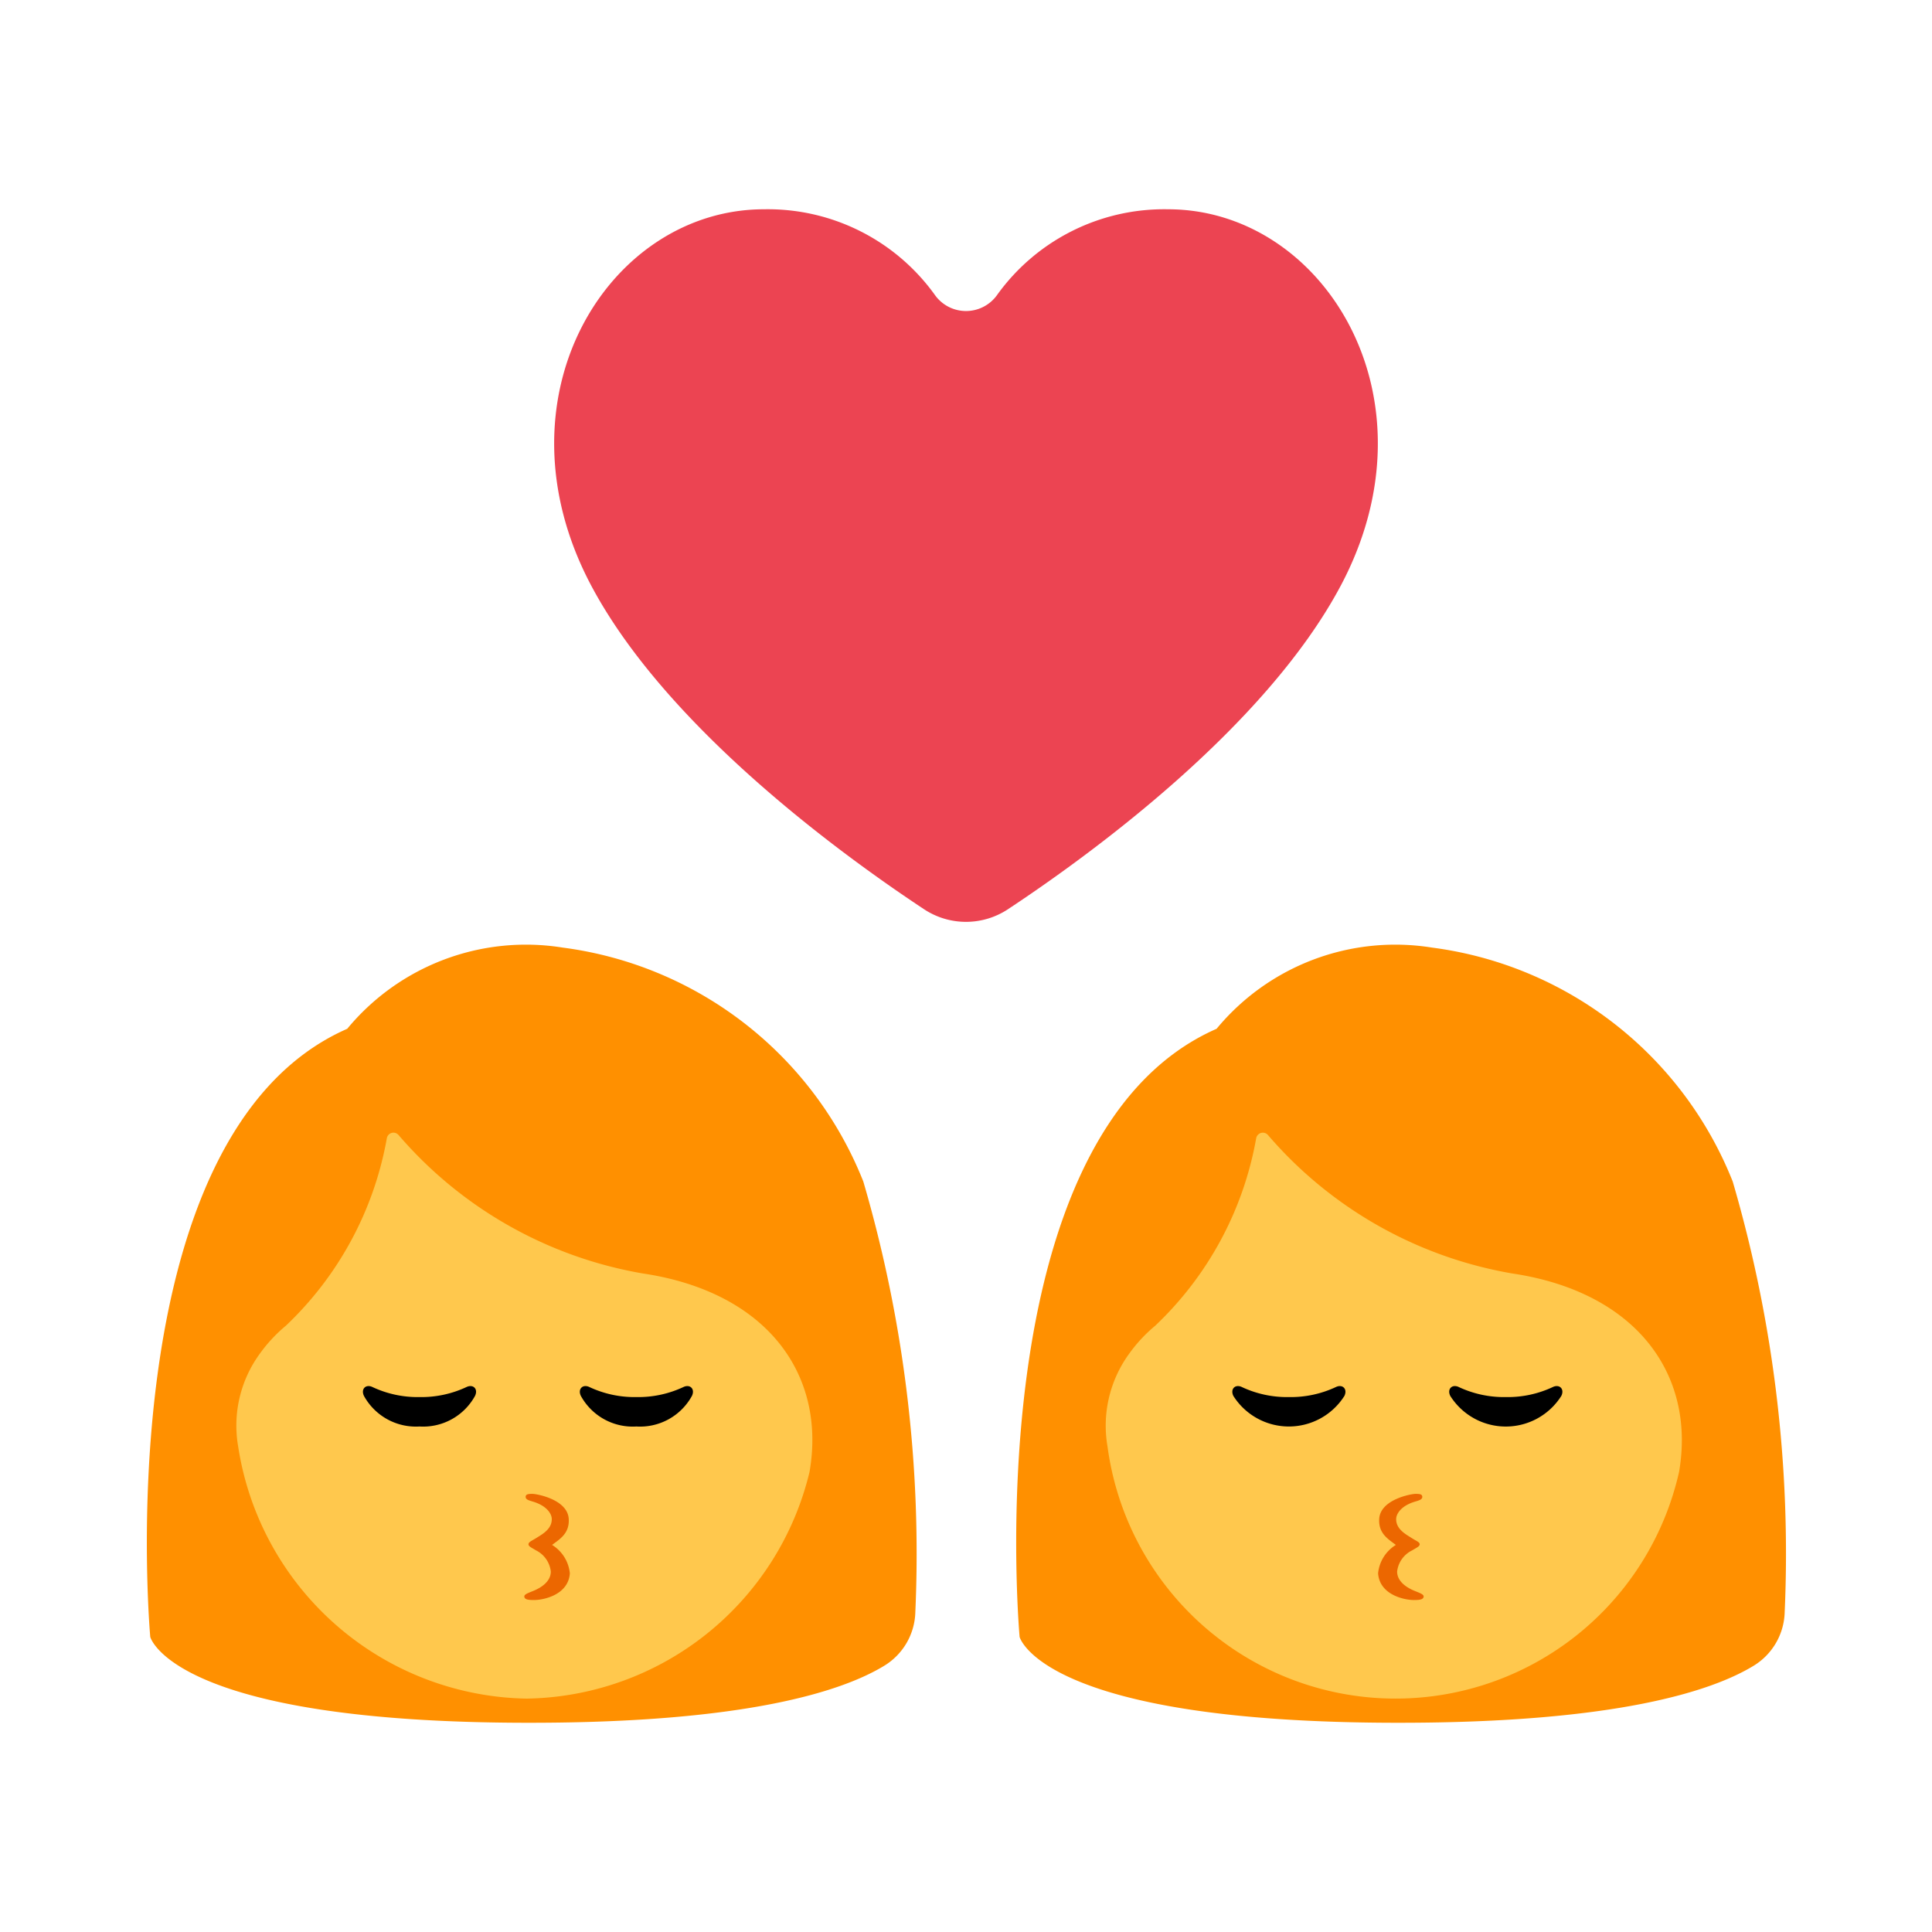 <svg id="Layer_1" data-name="Layer 1" xmlns="http://www.w3.org/2000/svg" viewBox="0 0 40 40"><defs><style>.cls-1{fill:#ec4452;}.cls-2{fill:#ff9000;}.cls-3{fill:#ffc84d;}.cls-4{fill:#ec6700;}.cls-5{fill:none;}</style></defs><path class="cls-1" d="M19.132,18.825a1.574,1.574,0,0,0,1.736,0c1.673-1.106,5.321-3.748,6.891-6.7,2.071-3.9-.361-7.792-3.575-7.792a4.256,4.256,0,0,0-3.545,1.781.79.79,0,0,1-1.278,0,4.256,4.256,0,0,0-3.545-1.781c-3.214,0-5.646,3.891-3.575,7.792C13.811,15.077,17.459,17.719,19.132,18.825Z"/><path class="cls-2" d="M21.11,33.891S20.165,23.505,25.188,21.3a4.8,4.8,0,0,1,4.462-1.681,7.776,7.776,0,0,1,6.224,4.843,27.431,27.431,0,0,1,1.076,8.916,1.341,1.341,0,0,1-.645,1.111c-.85.517-2.82,1.179-7.335,1.179C21.566,35.672,21.11,33.891,21.11,33.891Z"/><path class="cls-3" d="M31.305,26.365A8.581,8.581,0,0,1,26.252,23.5a.14.14,0,0,0-.244.066,7.036,7.036,0,0,1-2.091,3.882,3.081,3.081,0,0,0-.53.567,2.531,2.531,0,0,0-.457,1.934,6.017,6.017,0,0,0,11.833.527C35.109,28.47,33.894,26.75,31.305,26.365Z"/><path d="M26.685,28.925a2.2,2.2,0,0,1-.98-.211c-.134-.059-.237.045-.17.186a1.36,1.36,0,0,0,2.3,0c.067-.141-.036-.245-.17-.186A2.2,2.2,0,0,1,26.685,28.925Z"/><path d="M31.176,28.925a2.2,2.2,0,0,1-.98-.211c-.135-.059-.238.045-.17.186a1.359,1.359,0,0,0,2.3,0c.068-.141-.035-.245-.17-.186A2.194,2.194,0,0,1,31.176,28.925Z"/><path class="cls-4" d="M29.23,31.845c-.118-.076-.324-.18-.324-.392,0-.116.109-.279.388-.363.091-.027.154-.045.153-.1s-.054-.061-.141-.061-.727.114-.751.518c-.018.3.183.417.345.539a.778.778,0,0,0-.368.589c.032.446.544.552.741.552.116,0,.187-.01.2-.06s-.043-.073-.174-.125c-.219-.087-.373-.224-.373-.405a.558.558,0,0,1,.309-.437c.1-.061.16-.084.158-.129S29.325,31.906,29.23,31.845Z"/><path class="cls-2" d="M3.111,33.891S2.166,23.505,7.189,21.3a4.8,4.8,0,0,1,4.462-1.681,7.775,7.775,0,0,1,6.223,4.843,27.425,27.425,0,0,1,1.077,8.916,1.34,1.34,0,0,1-.646,1.111c-.85.517-2.82,1.179-7.334,1.179C3.567,35.672,3.111,33.891,3.111,33.891Z"/><path class="cls-3" d="M13.305,26.365A8.585,8.585,0,0,1,8.252,23.5a.139.139,0,0,0-.243.066,7.043,7.043,0,0,1-2.091,3.882,3.081,3.081,0,0,0-.53.567,2.523,2.523,0,0,0-.457,1.934A6.152,6.152,0,0,0,10.9,35.168a6.122,6.122,0,0,0,5.86-4.691C17.11,28.47,15.894,26.75,13.305,26.365Z"/><path d="M8.685,28.925a2.2,2.2,0,0,1-.98-.211c-.134-.059-.237.045-.17.186a1.227,1.227,0,0,0,1.15.634,1.225,1.225,0,0,0,1.15-.634c.068-.141-.035-.245-.17-.186A2.2,2.2,0,0,1,8.685,28.925Z"/><path d="M13.176,28.925a2.2,2.2,0,0,1-.98-.211c-.134-.059-.237.045-.17.186a1.225,1.225,0,0,0,1.15.634,1.225,1.225,0,0,0,1.15-.634c.067-.141-.036-.245-.17-.186A2.2,2.2,0,0,1,13.176,28.925Z"/><path class="cls-4" d="M11.1,31.845c.118-.076.324-.18.324-.392,0-.116-.109-.279-.388-.363-.091-.027-.154-.045-.153-.1s.054-.061.141-.061.727.114.751.518c.018.3-.183.417-.345.539a.778.778,0,0,1,.368.589c-.032.446-.544.552-.741.552-.116,0-.187-.01-.2-.06s.043-.073.174-.125c.219-.087.373-.224.373-.405A.558.558,0,0,0,11.1,32.1c-.1-.061-.16-.084-.158-.129S11,31.906,11.1,31.845Z"/><rect class="cls-5" width="40" height="40"/></svg>